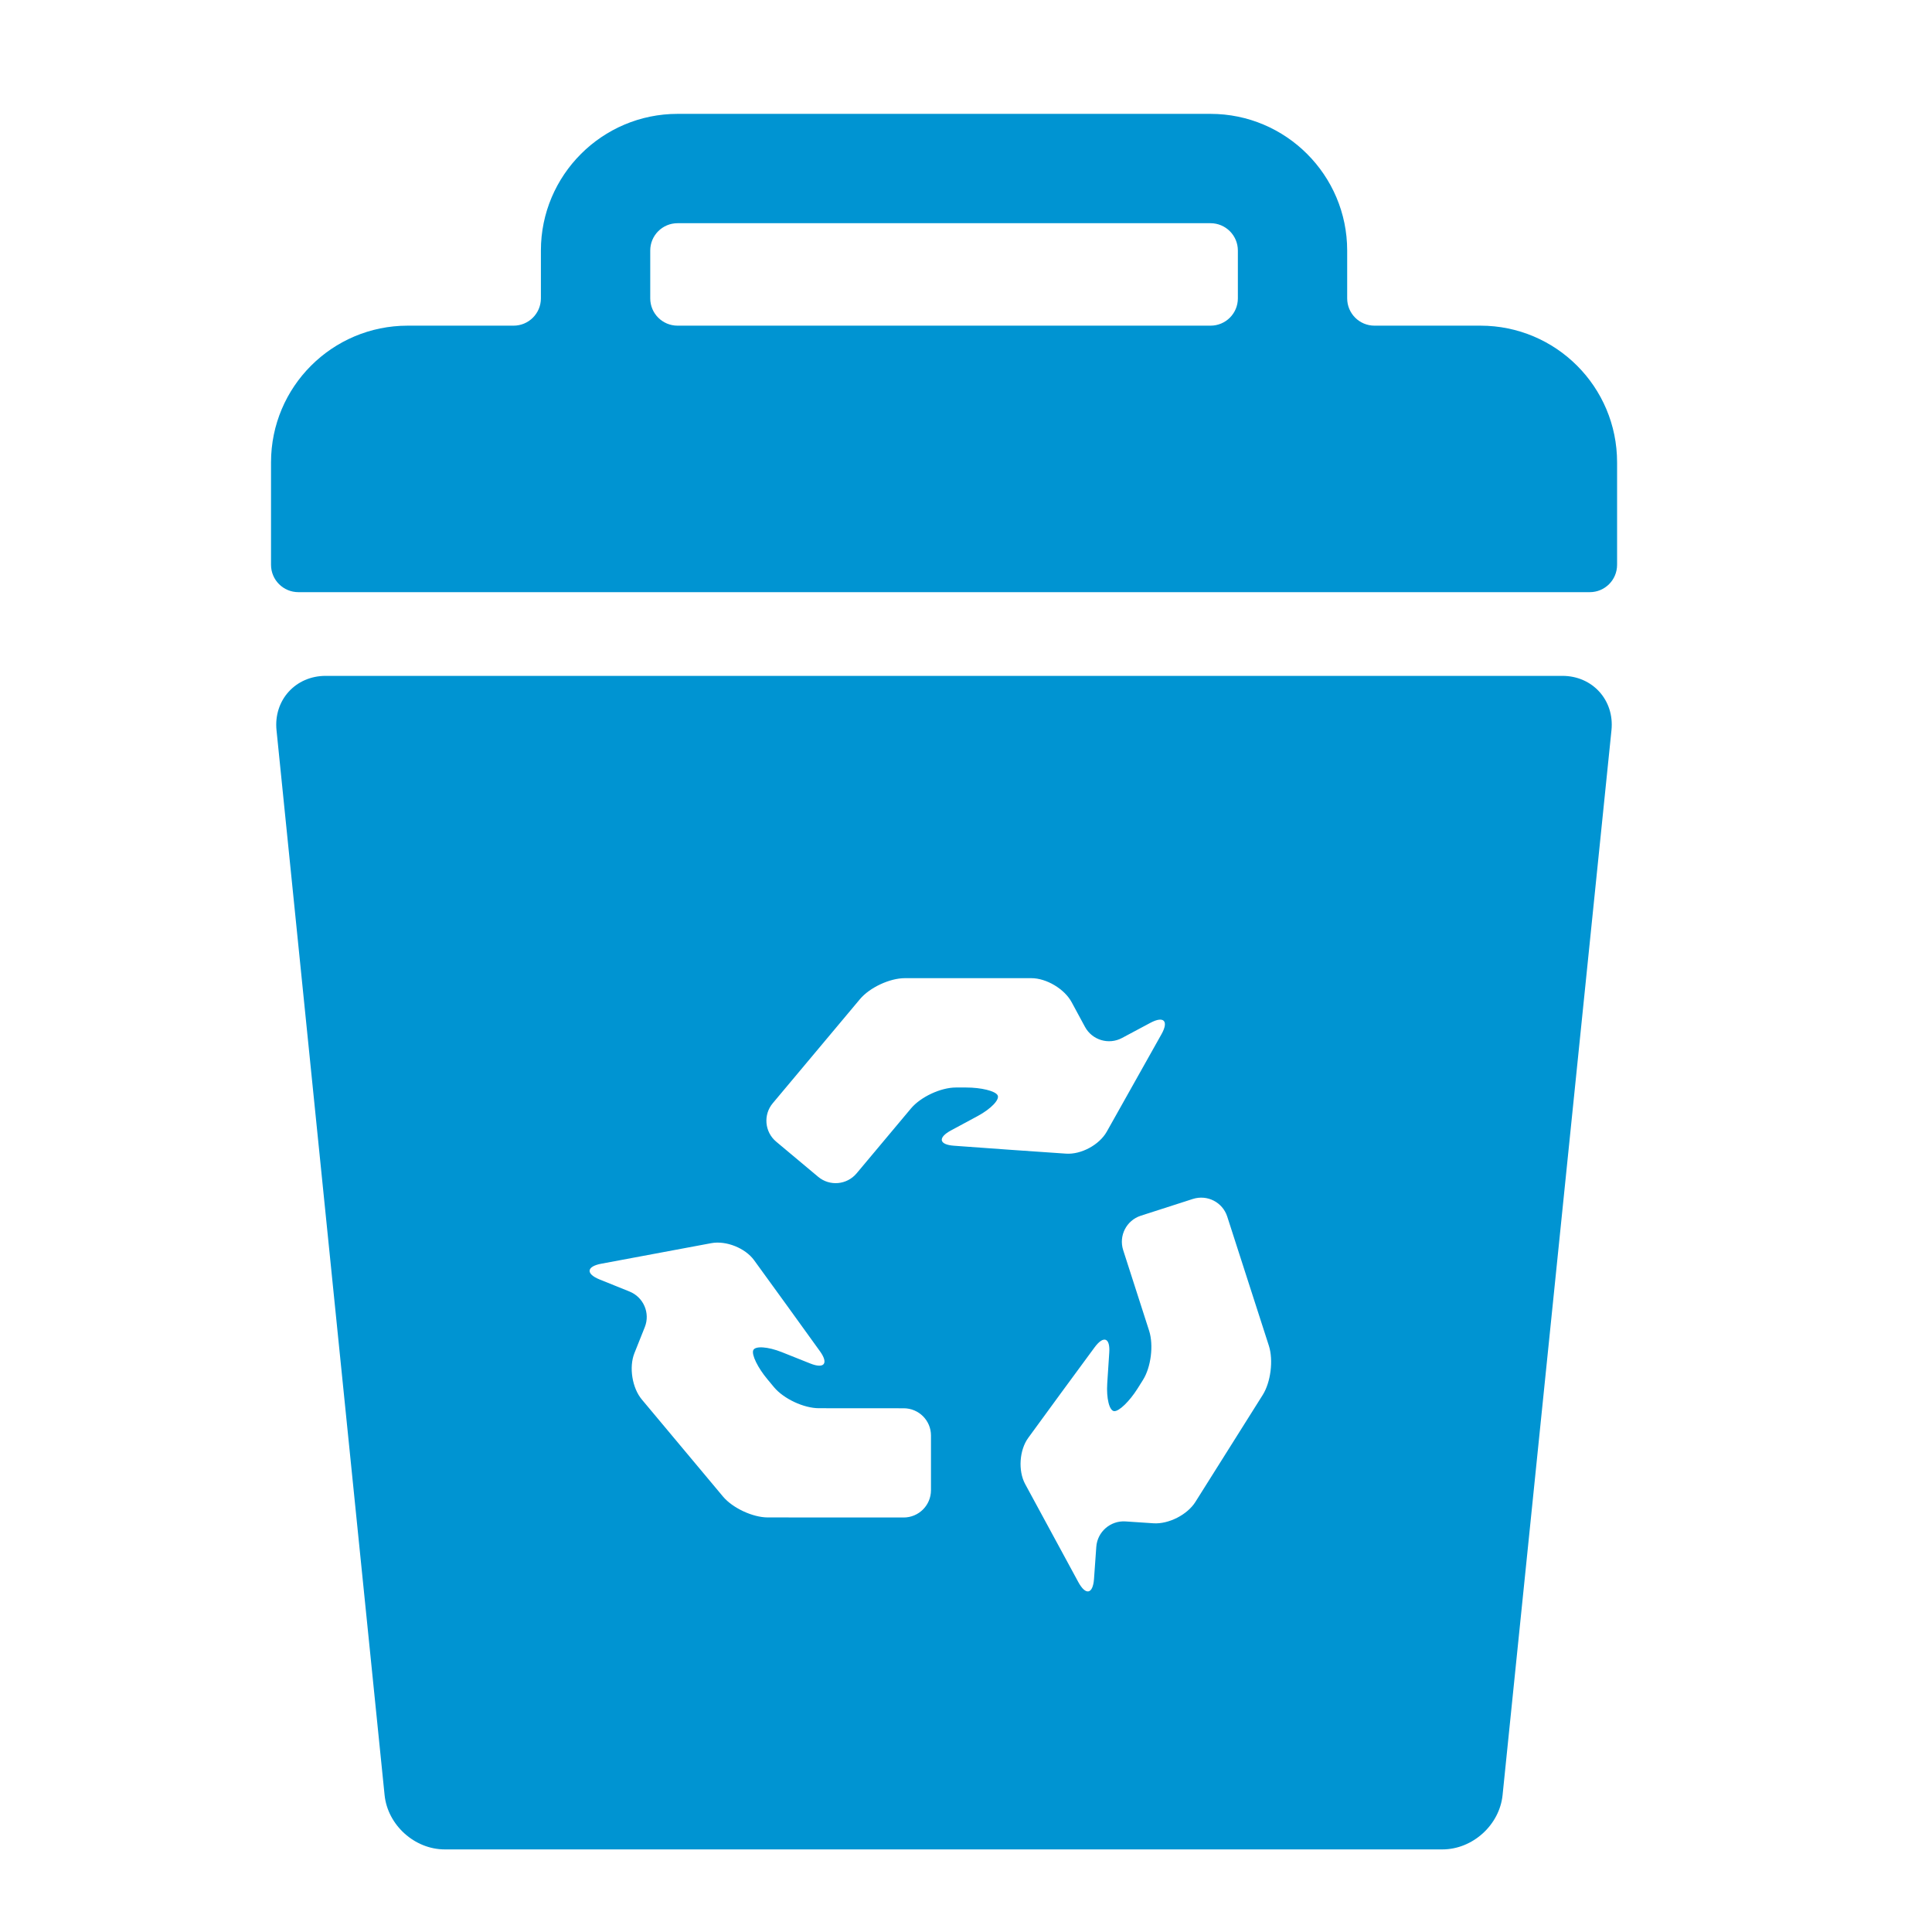 <?xml version="1.0" encoding="utf-8"?>
<!-- Generator: Adobe Illustrator 16.0.4, SVG Export Plug-In . SVG Version: 6.00 Build 0)  -->
<!DOCTYPE svg PUBLIC "-//W3C//DTD SVG 1.1//EN" "http://www.w3.org/Graphics/SVG/1.1/DTD/svg11.dtd">
<svg version="1.1" id="Capa_1" xmlns="http://www.w3.org/2000/svg" xmlns:xlink="http://www.w3.org/1999/xlink" x="0px" y="0px"
   width="64px" height="64px" viewBox="0 0 64 64" enable-background="new 0 0 64 64" xml:space="preserve" fill="#0094D2">
<g>
  <path d="M49.042,10.788h-3.51c-0.5,0-0.905-0.404-0.905-0.905V8.299c0-2.496-2.031-4.527-4.527-4.527H22.445
    c-2.496,0-4.527,2.031-4.527,4.527v1.584c0,0.501-0.406,0.905-0.905,0.905h-3.508c-2.5,0-4.527,2.026-4.527,4.527v3.395
    c0,0.501,0.406,0.906,0.906,0.906h42.779c0.501,0,0.905-0.405,0.905-0.906v-3.395C53.568,12.814,51.542,10.788,49.042,10.788z
     M41.006,9.883c0,0.501-0.404,0.905-0.906,0.905H22.445c-0.5,0-0.905-0.404-0.905-0.905V8.299c0-0.5,0.405-0.905,0.905-0.905H40.1
    c0.5,0,0.906,0.405,0.906,0.905V9.883z"/>
  <path d="M51.756,22.389H10.788c-1,0-1.729,0.806-1.628,1.801l3.58,35.273c0.101,0.994,0.994,1.801,1.994,1.801h33.047
    c1,0,1.893-0.807,1.994-1.801l3.607-35.273C53.484,23.196,52.756,22.389,51.756,22.389z M30.84,49.365
    c-0.001,0.5-0.405,0.904-0.906,0.904l-4.498-0.002c-0.501,0-1.166-0.311-1.486-0.692l-2.688-3.214
    c-0.321-0.383-0.431-1.07-0.247-1.534l0.345-0.865c0.185-0.465-0.042-0.991-0.506-1.178c-0.316-0.127-0.677-0.271-0.994-0.401
    c-0.462-0.188-0.432-0.43,0.059-0.521l3.64-0.68c0.492-0.093,1.129,0.161,1.422,0.565c0.604,0.831,1.582,2.18,2.181,3.015
    c0.292,0.405,0.144,0.592-0.322,0.405l-0.94-0.375c-0.464-0.185-0.889-0.213-0.948-0.063c-0.06,0.149,0.152,0.582,0.473,0.965
    l0.217,0.261c0.321,0.383,0.986,0.694,1.486,0.694l2.808,0.002c0.5,0,0.905,0.404,0.904,0.904V49.365z M31.499,37.449l0.891-0.48
    c0.44-0.238,0.734-0.546,0.657-0.687c-0.076-0.142-0.543-0.257-1.043-0.257h-0.339c-0.5,0-1.165,0.31-1.487,0.693l-1.802,2.151
    c-0.322,0.384-0.893,0.435-1.276,0.112l-1.388-1.162c-0.384-0.321-0.434-0.893-0.112-1.275l2.888-3.447
    c0.322-0.384,0.986-0.694,1.487-0.694h4.189c0.5,0,1.098,0.356,1.336,0.797l0.441,0.816c0.238,0.44,0.787,0.604,1.228,0.368
    c0.302-0.161,0.644-0.345,0.944-0.504c0.443-0.233,0.607-0.057,0.363,0.379l-1.813,3.229c-0.245,0.436-0.849,0.762-1.349,0.728
    c-1.024-0.069-2.687-0.185-3.709-0.262C31.105,37.919,31.059,37.688,31.499,37.449z M41.828,46.211l-2.23,3.544
    c-0.266,0.423-0.886,0.738-1.386,0.706l-0.929-0.062c-0.5-0.032-0.932,0.345-0.967,0.844c-0.023,0.341-0.051,0.729-0.076,1.068
    c-0.038,0.5-0.275,0.545-0.516,0.104l-1.766-3.257c-0.236-0.439-0.191-1.123,0.104-1.527c0.605-0.83,1.588-2.175,2.199-3
    c0.297-0.402,0.52-0.318,0.484,0.182l-0.066,1.01c-0.033,0.498,0.069,0.912,0.23,0.923c0.16,0.011,0.506-0.324,0.773-0.746
    l0.18-0.287c0.267-0.423,0.357-1.151,0.205-1.628l-0.86-2.672c-0.153-0.477,0.106-0.986,0.584-1.141l1.724-0.555
    c0.477-0.152,0.985,0.107,1.139,0.584l1.38,4.281C42.186,45.059,42.096,45.787,41.828,46.211z"/>
</g>
</svg>

